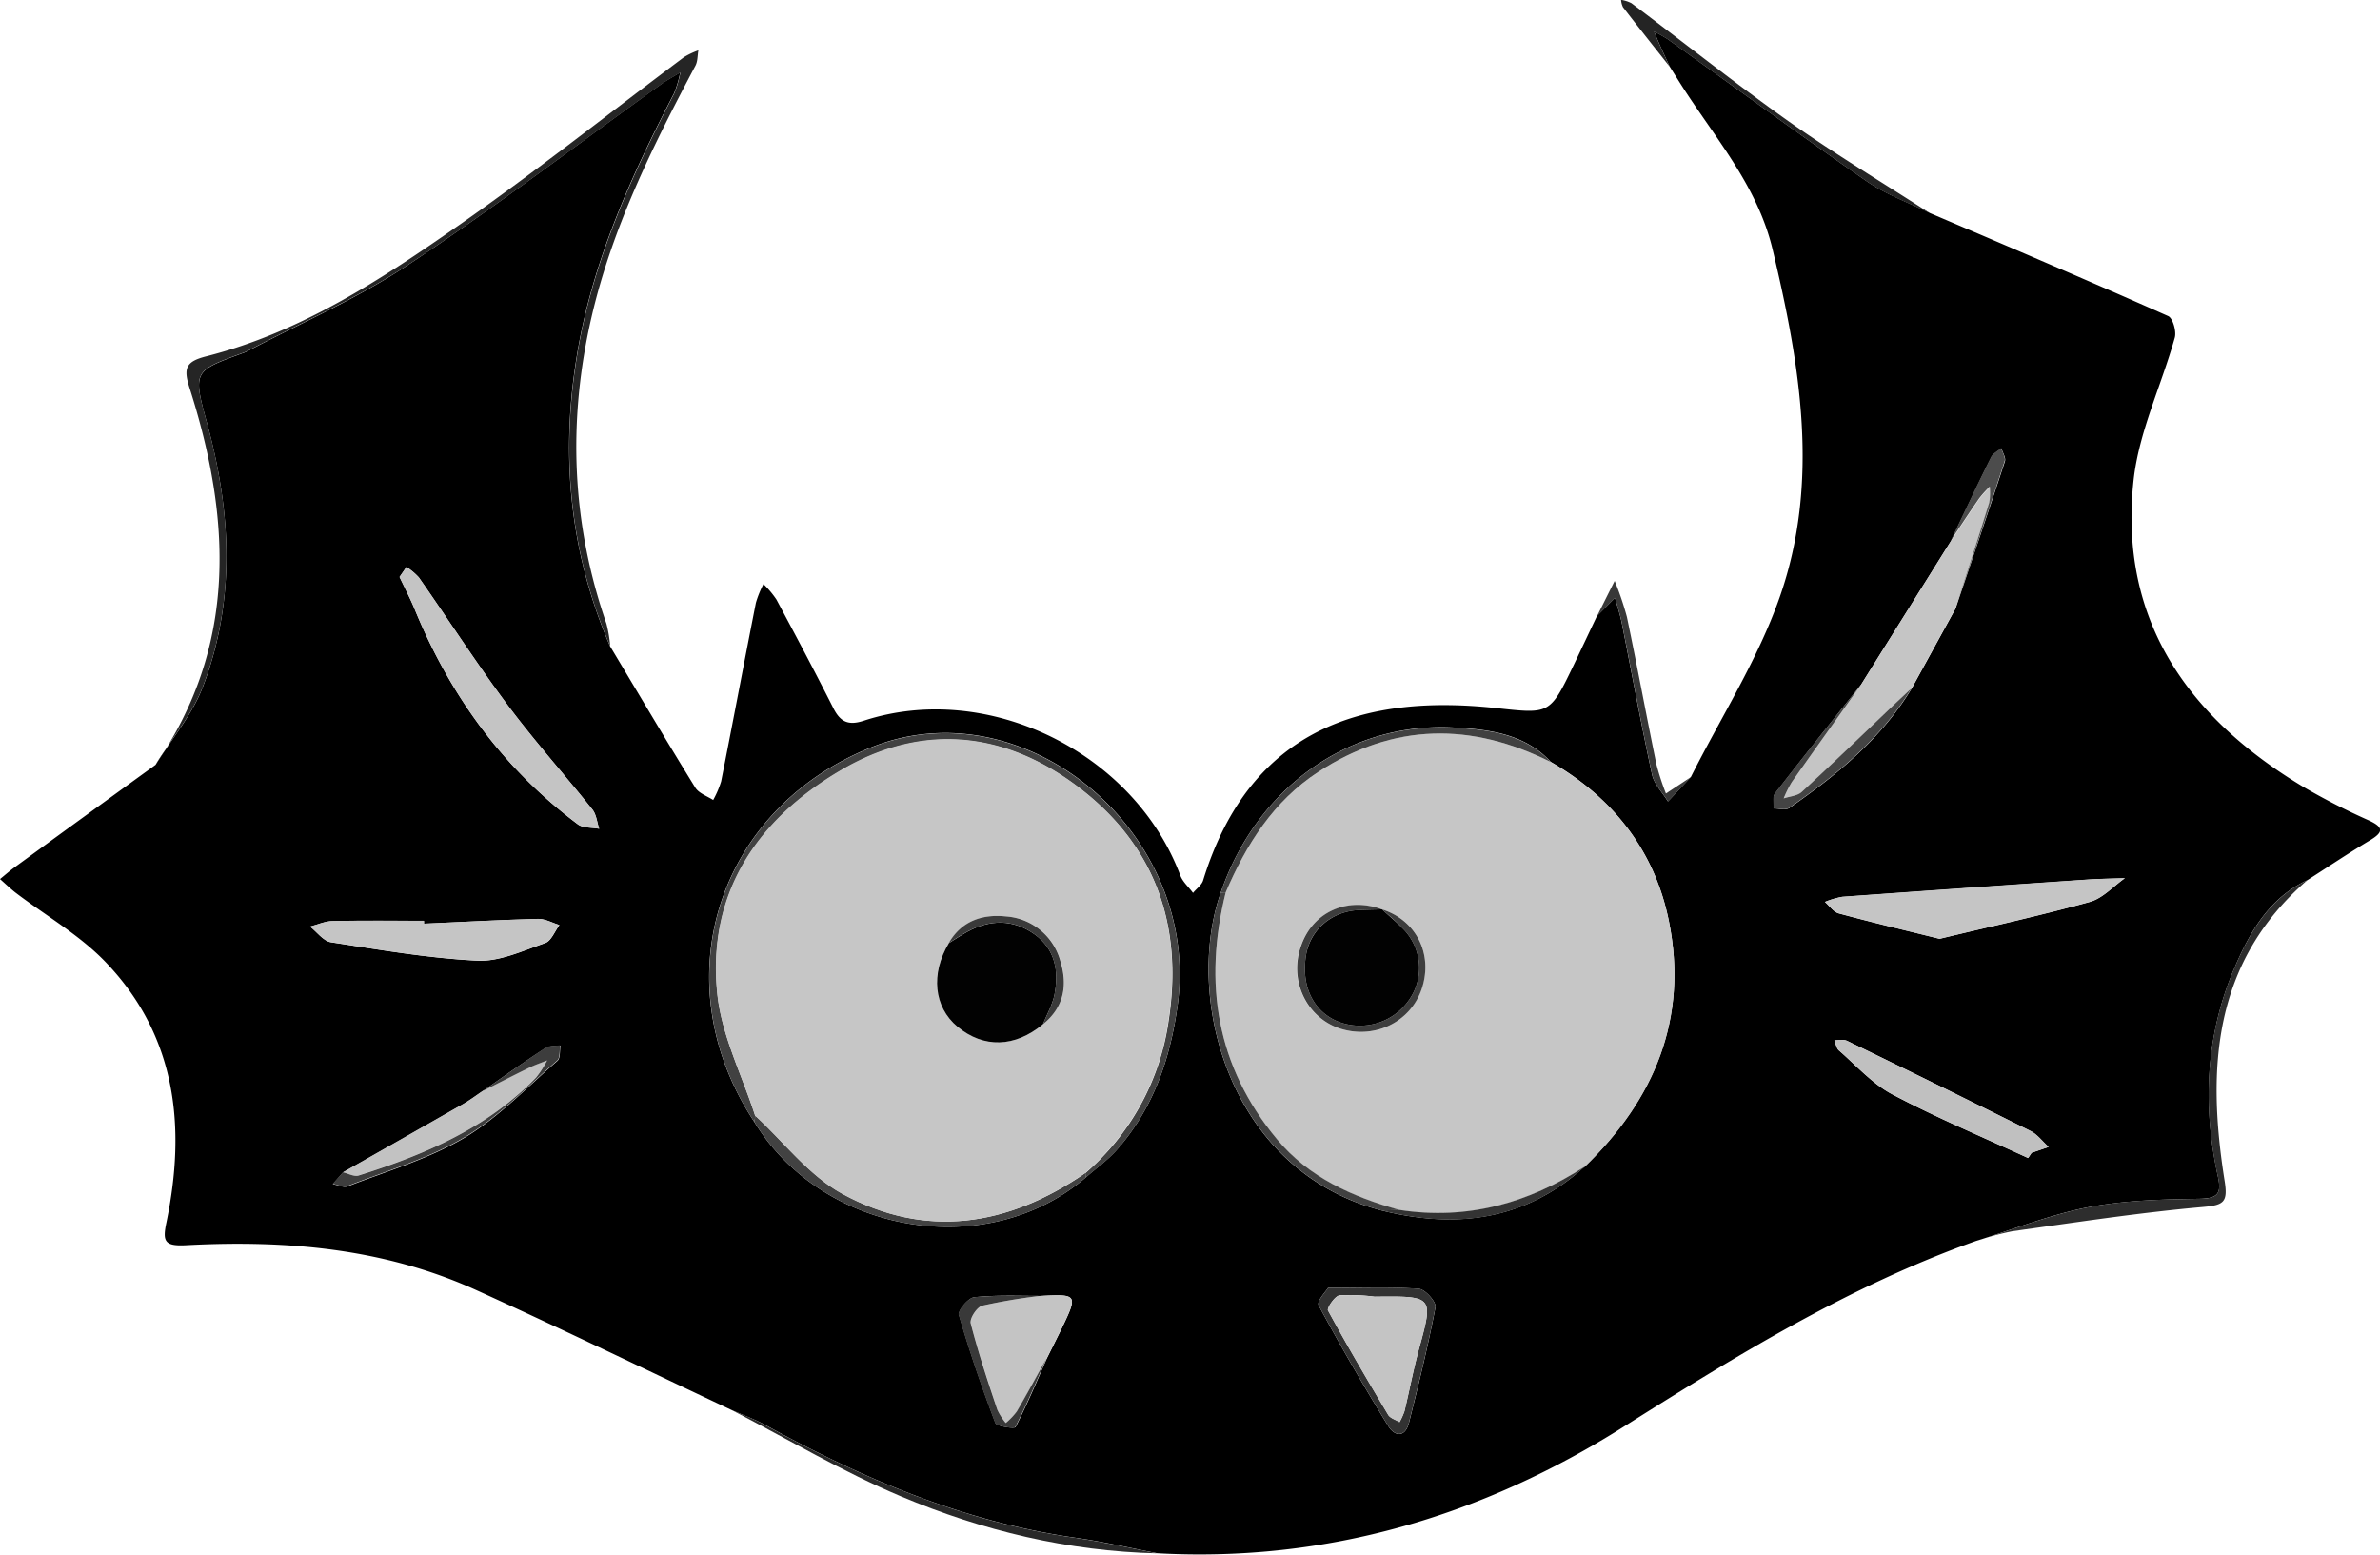 <svg xmlns="http://www.w3.org/2000/svg" viewBox="0 0 561.28 366.52"><defs><style>.cls-1{fill:#252525;}.cls-2{fill:#2d2d2d;}.cls-3{fill:#292929;}.cls-4{fill:#242424;}.cls-5{fill:#383838;}.cls-6{fill:#c6c6c6;}.cls-7{fill:#c5c5c5;}.cls-8{fill:#c4c4c4;}.cls-9{fill:#414141;}.cls-10{fill:silver;}.cls-11{fill:#c2c2c2;}.cls-12{fill:#323232;}.cls-13{fill:#3d3d3d;}.cls-14{fill:#424242;}.cls-15{fill:#393939;}.cls-16{fill:#444;}.cls-17{fill:#4c4c4c;}.cls-18{fill:#333;}.cls-19{fill:#020202;}.cls-20{fill:#3a3a3a;}</style></defs><title>Ресурс 18</title><g id="Слой_2" data-name="Слой 2"><g id="Слой_1-2" data-name="Слой 1"><path d="M199.78,453.12c-20.14-9.48-40.17-19.19-60.44-28.38-21.76-9.87-44.93-11.81-68.42-10.55-5.18.28-5.49-1.06-4.57-5.43C71,386.27,68.67,365,52.23,347.68,46.06,341.15,37.9,336.52,30.67,331c-1.26-1-2.39-2.09-3.58-3.14,1.11-.9,2.19-1.85,3.34-2.7Q47.1,313,63.78,300.92c3.78-6.1,8.64-11.79,11.15-18.38,7.83-20.5,6.68-41.39.95-62.29-3.32-12.12-3.1-12.18,8.42-16.37a7.32,7.32,0,0,0,.93-.37C98,196.77,111.42,191,123.4,183c20.36-13.49,39.82-28.35,59.67-42.61,1.41-1,3-1.83,4.44-2.73a26.4,26.4,0,0,1-1.46,4.95c-10,19.26-18.91,38.82-22.69,60.49-4.22,24.13-2.08,47.35,7.6,69.86,6.67,11.13,13.28,22.3,20.1,33.34.82,1.33,2.79,2,4.22,2.92a22.63,22.63,0,0,0,1.88-4.39c2.78-14,5.42-28.09,8.2-42.13a24.42,24.42,0,0,1,1.78-4.39,22.83,22.83,0,0,1,3.06,3.65c4.56,8.5,9.08,17,13.44,25.64,1.65,3.26,3.58,4.1,7.19,2.91C260,281,294.57,298,305.44,327c.58,1.54,2,2.76,3,4.13.81-1,2-1.8,2.37-2.91,11.24-36.58,38.8-43.9,68.91-40.7,12.85,1.37,12.81,1.72,18.53-10.19,1.83-3.82,3.63-7.65,5.45-11.48l4.25-4.31c.55,2,1.23,4,1.64,6.11,2.36,11.86,4.54,23.77,7.11,35.58.49,2.27,2.46,4.23,3.75,6.33l5.41-5.78c7.08-14.07,15.74-27.58,20.92-42.32,9.56-27.2,4.86-54.77-1.66-82.07-3.49-14.61-13-25.61-20.85-37.7-1.16-1.8-2.29-3.62-3.43-5.43-.75-1.63-1.52-3.26-2.25-4.9-.5-1.11-.95-2.23-1.42-3.35a33.83,33.83,0,0,1,3.26,1.84c15.63,11.18,31.12,22.55,46.92,33.49,4.52,3.13,9.89,5,14.88,7.5,18.75,8,37.53,16,56.18,24.28,1.11.49,2,3.61,1.56,5.11-3.16,11.29-8.51,22.29-9.73,33.74-3.49,32.85,12.84,55.77,40,72.13a158,158,0,0,0,15.52,7.94c3.58,1.65,3.39,2.8.22,4.7-5,3-9.82,6.22-14.71,9.36-9.1,4.23-13.69,12.41-17.33,21-6.72,15.79-7.43,32.27-3.78,48.94.86,3.93,0,5.12-4.31,5.2-8.78.15-17.7.37-26.27,2-9,1.75-17.66,5.22-26.48,7.94-29.83,10.61-56.47,27-83.13,43.83-33.28,21-70,32-109.94,29.81-6.42-1.23-12.79-2.74-19.25-3.65-26.38-3.73-50.32-14-73.43-26.71C204.92,455.16,202.3,454.23,199.78,453.12ZM315,331c-8.69,24.67,1.71,65.56,37.91,75,17.67,4.37,34,2.33,47.93-10.38,16.46-15.9,24.43-35,19.83-57.83-3.33-16.57-13.13-29.07-27.85-37.56-6.18-6.71-14.71-7.65-22.84-8.11C345.15,290.76,323.42,306.44,315,331ZM141,377.83c-1.49,1-2.94,2.07-4.49,3q-14.24,8.14-28.53,16.22l-2.39,2.74c1.17.2,2.53.9,3.48.53,9.26-3.61,19-6.4,27.49-11.42,8.08-4.8,14.8-11.93,22-18.19.73-.64.5-2.38.71-3.6-1.19.18-2.61,0-3.52.61C150.71,370.95,145.86,374.42,141,377.83Zm64,7.31c16.19,26.53,55,33,78.12,13.09,2.48-2.18,5.21-4.12,7.38-6.57,8.55-9.68,12.56-21.35,14.3-34,5.59-40.49-35.82-75.43-72.2-60.88C195.95,311.46,183.21,352.22,205,385.14Zm67.25,41c-5.15,0-10.33-.23-15.42.32-1.4.15-3.87,3.15-3.57,4.18,2.5,8.59,5.4,17.06,8.58,25.43.33.87,4.54,1.42,4.76,1,2.69-5.27,5-10.76,7.37-16.18,1.17-2.35,2.35-4.69,3.5-7.05C281.34,425.78,281.26,425.67,272.2,426.16ZM466,282c-6.79,8.54-13.62,17.05-20.29,25.68-.61.79-.23,2.34-.31,3.54,1.24,0,2.83.47,3.68-.12,11.2-7.78,21.68-16.33,28.88-28.22l10.31-18.78c3.91-11.57,7.85-23.12,11.65-34.72.28-.85-.53-2-.83-3.08-.82.71-2,1.26-2.41,2.16-3.25,6.54-6.36,13.15-9.51,19.73ZM121.32,256.64c1.27,2.68,2.55,5.12,3.6,7.67,8.34,20.28,20.81,37.43,38.43,50.63,1.25.94,3.35.74,5.05,1.07-.52-1.53-.66-3.36-1.61-4.55-6.64-8.32-13.76-16.27-20.12-24.8-7.25-9.73-13.85-20-20.8-29.91a14.69,14.69,0,0,0-2.93-2.46Zm363.17,85.31c12.09-2.91,23.88-5.49,35.48-8.71,3-.84,5.5-3.66,8.22-5.58-3,.11-6,.14-9,.35q-28.83,2-57.65,4.05a19.75,19.75,0,0,0-4.08,1.2c1.08.93,2,2.37,3.26,2.71C468.49,338.05,476.29,339.9,484.49,341.94Zm-357.41-3.56,0-.68c-7.16,0-14.33-.09-21.48.06-1.8,0-3.58.84-5.37,1.3,1.63,1.28,3.13,3.41,4.92,3.69,11.47,1.77,23,3.77,34.52,4.34,5.26.26,10.75-2.35,16-4.15,1.44-.5,2.26-2.78,3.36-4.24-1.66-.51-3.34-1.49-5-1.45C145,337.48,136,338,127.08,338.38Zm378.3,55.25.82-1.23,4-1.37c-1.4-1.27-2.6-2.94-4.23-3.75Q484.41,376.5,462.69,366c-.82-.4-2-.11-3-.14.34.81.47,1.88,1.07,2.4,4.11,3.57,7.88,7.87,12.6,10.36C483.79,384.14,494.68,388.69,505.38,393.63Zm-165.1,30.62c-.42.73-2.73,3.15-2.23,4.08,5.19,9.65,10.7,19.13,16.43,28.48,1.55,2.52,4,2.76,4.91-.81,2.25-9,4.49-18.07,6.23-27.2.23-1.22-2.42-4.22-3.9-4.33C355.29,424,348.8,424.25,340.28,424.25Z" transform="translate(-27.09 -120.6)"/><path class="cls-1" d="M171,273c-9.68-22.51-11.82-45.73-7.6-69.86,3.79-21.67,12.71-41.23,22.69-60.49a26.4,26.4,0,0,0,1.46-4.95c-1.48.91-3,1.72-4.44,2.73C163.22,154.7,143.76,169.55,123.4,183c-12,7.94-25.4,13.72-38.17,20.47a7.32,7.32,0,0,1-.93.37c-11.53,4.19-11.75,4.25-8.42,16.37,5.73,20.9,6.88,41.79-.95,62.29-2.51,6.59-7.37,12.28-11.15,18.38,19.41-28.11,17.81-58.18,8-88.86-1.48-4.63-.86-6.2,4-7.42,22.18-5.65,41.08-18,59.48-30.86,18.12-12.65,35.45-26.43,53.16-39.68a18.26,18.26,0,0,1,3.37-1.59c-.22,1.21-.14,2.57-.69,3.61-10.08,19-19.62,38.17-24.51,59.29-5.65,24.43-4.73,48.53,3.52,72.29A31.12,31.12,0,0,1,171,273Z" transform="translate(-27.09 -120.6)"/><path class="cls-2" d="M493.08,413.19c8.81-2.72,17.48-6.19,26.48-7.94,8.57-1.66,17.49-1.88,26.27-2,4.33-.07,5.17-1.27,4.31-5.2-3.65-16.67-2.94-33.16,3.78-48.94,3.64-8.54,8.23-16.72,17.33-21-22.29,19.28-23.76,44.39-19.52,70.9.82,5.11-.22,5.74-5.23,6.18-15,1.33-29.88,3.62-44.79,5.7A70.93,70.93,0,0,0,493.08,413.19Z" transform="translate(-27.09 -120.6)"/><path class="cls-3" d="M199.78,453.12c2.52,1.11,5.13,2,7.54,3.36,23.11,12.67,47.05,23,73.43,26.71,6.46.91,12.84,2.42,19.25,3.65-21-.49-41.22-5.34-60.42-13.43C225.9,467.64,213,460,199.78,453.12Z" transform="translate(-27.09 -120.6)"/><path class="cls-4" d="M482.24,170.88c-5-2.47-10.35-4.37-14.88-7.5-15.79-10.94-31.29-22.31-46.92-33.49a33.83,33.83,0,0,0-3.26-1.84c.47,1.12.92,2.25,1.42,3.35.73,1.64,1.5,3.27,2.25,4.9-3.68-4.65-7.37-9.28-11-14a4.77,4.77,0,0,1-.46-1.73,7.87,7.87,0,0,1,2.43.77c12.35,9.27,24.44,18.89,37,27.8C459.69,156.82,471.09,163.67,482.24,170.88Z" transform="translate(-27.09 -120.6)"/><path class="cls-5" d="M425.88,303.8l-5.41,5.78c-1.29-2.1-3.26-4.05-3.75-6.33-2.57-11.82-4.74-23.72-7.11-35.58-.41-2.06-1.08-4.08-1.64-6.11l-4.25,4.31,4.16-8.31a71,71,0,0,1,2.89,8.5c2.42,11.55,4.57,23.16,6.95,34.73a62,62,0,0,0,2.25,6.9Z" transform="translate(-27.09 -120.6)"/><path class="cls-6" d="M392.83,300.29c14.72,8.49,24.52,21,27.85,37.56,4.6,22.85-3.37,41.93-19.83,57.83-13.33,8.69-27.75,12.68-43.69,10.25-11.06-3.11-21.38-7.62-28.92-16.71C313.94,372,310.86,352.36,316.15,331,321,319.69,327.4,309.49,338,302.61,355.76,291,374.11,290.88,392.83,300.29ZM353,335h0c-8.18-2.94-16.23.62-19.07,8.43-2.95,8.1,1,16.87,8.83,19.56,8.35,2.88,17.07-1.32,19.68-9.49S361,337.45,353,335Z" transform="translate(-27.09 -120.6)"/><path class="cls-7" d="M488.22,264.08l-10.31,18.78c-1.3,1.22-2.62,2.43-3.91,3.66-7.33,7-14.61,14-22,20.8-1,.94-2.81,1-4.25,1.52a27.42,27.42,0,0,1,1.91-3.84c5.41-7.7,10.89-15.35,16.35-23l21.16-33.82c2.25-3.36,4.47-6.74,6.78-10.07a28,28,0,0,1,2.46-2.73,14,14,0,0,1-.12,3.76C493.64,247.46,490.91,255.77,488.22,264.08Z" transform="translate(-27.09 -120.6)"/><path class="cls-8" d="M121.32,256.64l1.62-2.36a14.69,14.69,0,0,1,2.93,2.46c7,10,13.55,20.18,20.8,29.91,6.35,8.53,13.48,16.48,20.12,24.8.95,1.19,1.09,3,1.61,4.55-1.7-.33-3.8-.14-5.05-1.07-17.61-13.2-30.09-30.35-38.43-50.63C123.87,261.76,122.59,259.32,121.32,256.64Z" transform="translate(-27.09 -120.6)"/><path class="cls-7" d="M484.49,341.94c-8.2-2-16-3.89-23.73-6-1.24-.34-2.18-1.78-3.26-2.71a19.75,19.75,0,0,1,4.08-1.2q28.82-2.1,57.65-4.05c3-.2,6-.23,9-.35-2.73,1.91-5.2,4.74-8.22,5.58C508.36,336.45,496.58,339,484.49,341.94Z" transform="translate(-27.09 -120.6)"/><path class="cls-7" d="M127.08,338.38c9-.4,17.94-.9,26.91-1.14,1.65,0,3.32.94,5,1.45-1.1,1.46-1.92,3.74-3.36,4.24-5.22,1.8-10.71,4.41-16,4.15-11.55-.57-23.05-2.57-34.52-4.34-1.79-.28-3.29-2.41-4.92-3.69,1.79-.45,3.57-1.26,5.37-1.3,7.16-.15,14.32-.06,21.48-.06Z" transform="translate(-27.09 -120.6)"/><path class="cls-8" d="M272.2,426.16c9.06-.49,9.14-.38,5.21,7.68-1.15,2.36-2.33,4.7-3.5,7.05-2.32,4.17-4.58,8.38-7,12.5a16.1,16.1,0,0,1-2.6,2.73,14.56,14.56,0,0,1-2-3.14c-2.23-6.75-4.49-13.5-6.28-20.37-.3-1.14,1.47-3.84,2.72-4.16A135.24,135.24,0,0,1,272.2,426.16Z" transform="translate(-27.09 -120.6)"/><path class="cls-9" d="M205,385.14c-21.74-32.92-9-73.68,27.59-88.31,36.38-14.54,77.79,20.39,72.2,60.88-1.74,12.61-5.74,24.27-14.3,34-2.17,2.45-4.9,4.4-7.38,6.57l-.06-1.07a58.16,58.16,0,0,0,19.65-36c3.48-22.72-3.34-41.69-21.86-55.42-17.38-12.89-36.61-14.54-55.35-3.55-19.73,11.56-31.65,28.94-29.21,52.7,1,9.8,5.84,19.21,8.93,28.79Z" transform="translate(-27.09 -120.6)"/><path class="cls-10" d="M505.38,393.63c-10.69-4.94-21.59-9.49-32-15-4.71-2.49-8.48-6.78-12.6-10.36-.6-.52-.72-1.59-1.07-2.4,1,0,2.15-.26,3,.14q21.69,10.52,43.28,21.25c1.63.81,2.83,2.48,4.23,3.75l-4,1.37Z" transform="translate(-27.09 -120.6)"/><path class="cls-11" d="M107.95,397q14.27-8.1,28.53-16.22c1.55-.89,3-2,4.49-3,3.65-1.84,7.28-3.71,10.95-5.5,1.36-.66,2.8-1.15,4.2-1.71a24.24,24.24,0,0,1-2.62,4.06c-11.57,12-26.35,18.21-41.84,23.09C110.61,398.1,109.19,397.29,107.95,397Z" transform="translate(-27.09 -120.6)"/><path class="cls-12" d="M340.28,424.25c8.53,0,15-.28,21.43.21,1.47.11,4.13,3.11,3.9,4.33-1.73,9.13-4,18.18-6.23,27.2-.89,3.57-3.36,3.33-4.91.81-5.72-9.35-11.24-18.83-16.43-28.48C337.55,427.41,339.86,425,340.28,424.25Zm11,2.07A45.36,45.36,0,0,0,343,426c-1.09.12-3,3-2.72,3.56,4.52,8.31,9.33,16.48,14.19,24.6.49.82,1.77,1.16,2.68,1.73a15,15,0,0,0,1.17-2.6c1.17-4.84,2.08-9.75,3.39-14.55C365.15,426.15,365.22,426.17,351.24,426.32Z" transform="translate(-27.09 -120.6)"/><path class="cls-9" d="M316.15,331c-5.3,21.33-2.22,41,12.08,58.18,7.55,9.09,17.86,13.6,28.92,16.71l-4.24.12c-36.2-9.49-46.6-50.38-37.91-75Z" transform="translate(-27.09 -120.6)"/><path class="cls-9" d="M316.15,331,315,331c8.42-24.56,30.15-40.24,55-38.83,8.13.46,16.66,1.41,22.84,8.11-18.72-9.4-37.07-9.27-54.86,2.32C327.4,309.49,321,319.69,316.15,331Z" transform="translate(-27.09 -120.6)"/><path class="cls-13" d="M107.95,397c1.25.28,2.66,1.09,3.71.76,15.49-4.88,30.27-11.12,41.84-23.09a24.24,24.24,0,0,0,2.62-4.06c-1.4.57-2.85,1.05-4.2,1.71-3.67,1.79-7.3,3.66-10.95,5.5,4.89-3.41,9.74-6.88,14.72-10.17.91-.6,2.33-.43,3.52-.61-.21,1.23,0,3-.71,3.6-7.17,6.27-13.89,13.39-22,18.19-8.45,5-18.23,7.81-27.49,11.42-.95.37-2.31-.32-3.48-.53Z" transform="translate(-27.09 -120.6)"/><path class="cls-14" d="M205,385.14l.21-1.5c6.79,6.25,12.68,14.14,20.54,18.43,19.67,10.72,39.13,7.66,57.3-4.9l.06,1.07C260,418.17,221.14,411.66,205,385.14Z" transform="translate(-27.09 -120.6)"/><path class="cls-15" d="M272.2,426.16a135.24,135.24,0,0,0-13.47,2.28c-1.25.33-3,3-2.72,4.16,1.78,6.87,4,13.62,6.28,20.37a14.56,14.56,0,0,0,2,3.14,16.1,16.1,0,0,0,2.6-2.73c2.41-4.12,4.67-8.32,7-12.5-2.39,5.43-4.68,10.91-7.37,16.18-.22.42-4.43-.12-4.76-1-3.18-8.36-6.08-16.84-8.58-25.43-.3-1,2.17-4,3.57-4.18C261.87,425.93,267.05,426.2,272.2,426.16Z" transform="translate(-27.09 -120.6)"/><path class="cls-16" d="M466,282c-5.46,7.67-10.94,15.32-16.35,23a27.42,27.42,0,0,0-1.91,3.84c1.43-.49,3.23-.58,4.25-1.52,7.44-6.84,14.71-13.85,22-20.8,1.3-1.23,2.61-2.44,3.91-3.66-7.2,11.89-17.68,20.44-28.88,28.22-.85.59-2.43.11-3.68.12.08-1.2-.3-2.75.31-3.54C452.34,299,459.17,290.53,466,282Z" transform="translate(-27.09 -120.6)"/><path class="cls-17" d="M488.22,264.08c2.69-8.31,5.42-16.62,8-25a14,14,0,0,0,.12-3.76,28,28,0,0,0-2.46,2.73c-2.31,3.32-4.53,6.71-6.78,10.07,3.15-6.59,6.26-13.2,9.51-19.73.45-.9,1.59-1.45,2.41-2.16.3,1,1.1,2.24.83,3.08C496.07,241,492.13,252.51,488.22,264.08Z" transform="translate(-27.09 -120.6)"/><path class="cls-18" d="M352.92,406l4.24-.12c15.94,2.43,30.36-1.56,43.69-10.25C386.87,408.38,370.59,410.42,352.92,406Z" transform="translate(-27.09 -120.6)"/><path class="cls-13" d="M353,335c8,2.49,12.05,10.41,9.46,18.51S351.15,365.84,342.8,363C335,360.26,331,351.5,334,343.39,336.8,335.59,344.85,332,353,335c-1.82,0-3.64.06-5.46.16-6.5.33-11.51,4.65-12.47,10.75-1.16,7.3,1.83,13.32,7.74,15.61a14.09,14.09,0,0,0,16.41-4.92,13.11,13.11,0,0,0-1.49-17.26C356.26,337.78,354.6,336.4,353,335Z" transform="translate(-27.09 -120.6)"/><path class="cls-6" d="M283,397.16c-18.17,12.56-37.63,15.63-57.3,4.9-7.86-4.29-13.76-12.18-20.54-18.43-3.09-9.59-7.92-19-8.93-28.79-2.44-23.76,9.48-41.14,29.21-52.7,18.74-11,38-9.33,55.35,3.55,18.52,13.73,25.34,32.7,21.86,55.42A58.16,58.16,0,0,1,283,397.16Zm-32.12-54.22c-4.36,7.24-3.58,15.06,2,19.7,6.16,5.13,13.59,4.92,20.18-.57,4.89-3.89,5.85-9.09,4.19-14.67a14.3,14.3,0,0,0-12.92-10.73C258.81,336.1,253.9,337.72,250.88,342.95Z" transform="translate(-27.09 -120.6)"/><path class="cls-8" d="M351.24,426.32c14-.15,13.91-.17,10.46,12.45-1.31,4.8-2.23,9.71-3.39,14.55a15,15,0,0,1-1.17,2.6c-.91-.56-2.2-.91-2.68-1.73-4.86-8.13-9.67-16.29-14.19-24.6-.32-.59,1.63-3.44,2.72-3.56A45.36,45.36,0,0,1,351.24,426.32Z" transform="translate(-27.09 -120.6)"/><path class="cls-19" d="M353,335c1.58,1.44,3.23,2.81,4.73,4.34a13.11,13.11,0,0,1,1.49,17.26,14.09,14.09,0,0,1-16.41,4.92c-5.91-2.29-8.9-8.32-7.74-15.61,1-6.1,6-10.42,12.47-10.75,1.82-.09,3.64-.11,5.46-.16Z" transform="translate(-27.09 -120.6)"/><path class="cls-19" d="M273.05,362.08c-6.59,5.49-14,5.71-20.18.57-5.56-4.64-6.35-12.46-2-19.7,1.41-.87,2.79-1.8,4.23-2.6,5.42-3,10.89-3.1,16,.55,4.89,3.52,5.78,8.74,4.67,14.28C275.27,357.56,274,359.78,273.05,362.08Z" transform="translate(-27.09 -120.6)"/><path class="cls-20" d="M273.05,362.08c.92-2.3,2.22-4.52,2.69-6.9,1.11-5.54.22-10.76-4.67-14.28-5.07-3.65-10.54-3.55-16-.55-1.45.8-2.82,1.73-4.23,2.6,3-5.23,7.93-6.85,13.45-6.28a14.3,14.3,0,0,1,12.92,10.73C278.9,353,277.94,358.19,273.05,362.08Z" transform="translate(-27.09 -120.6)"/></g></g></svg>